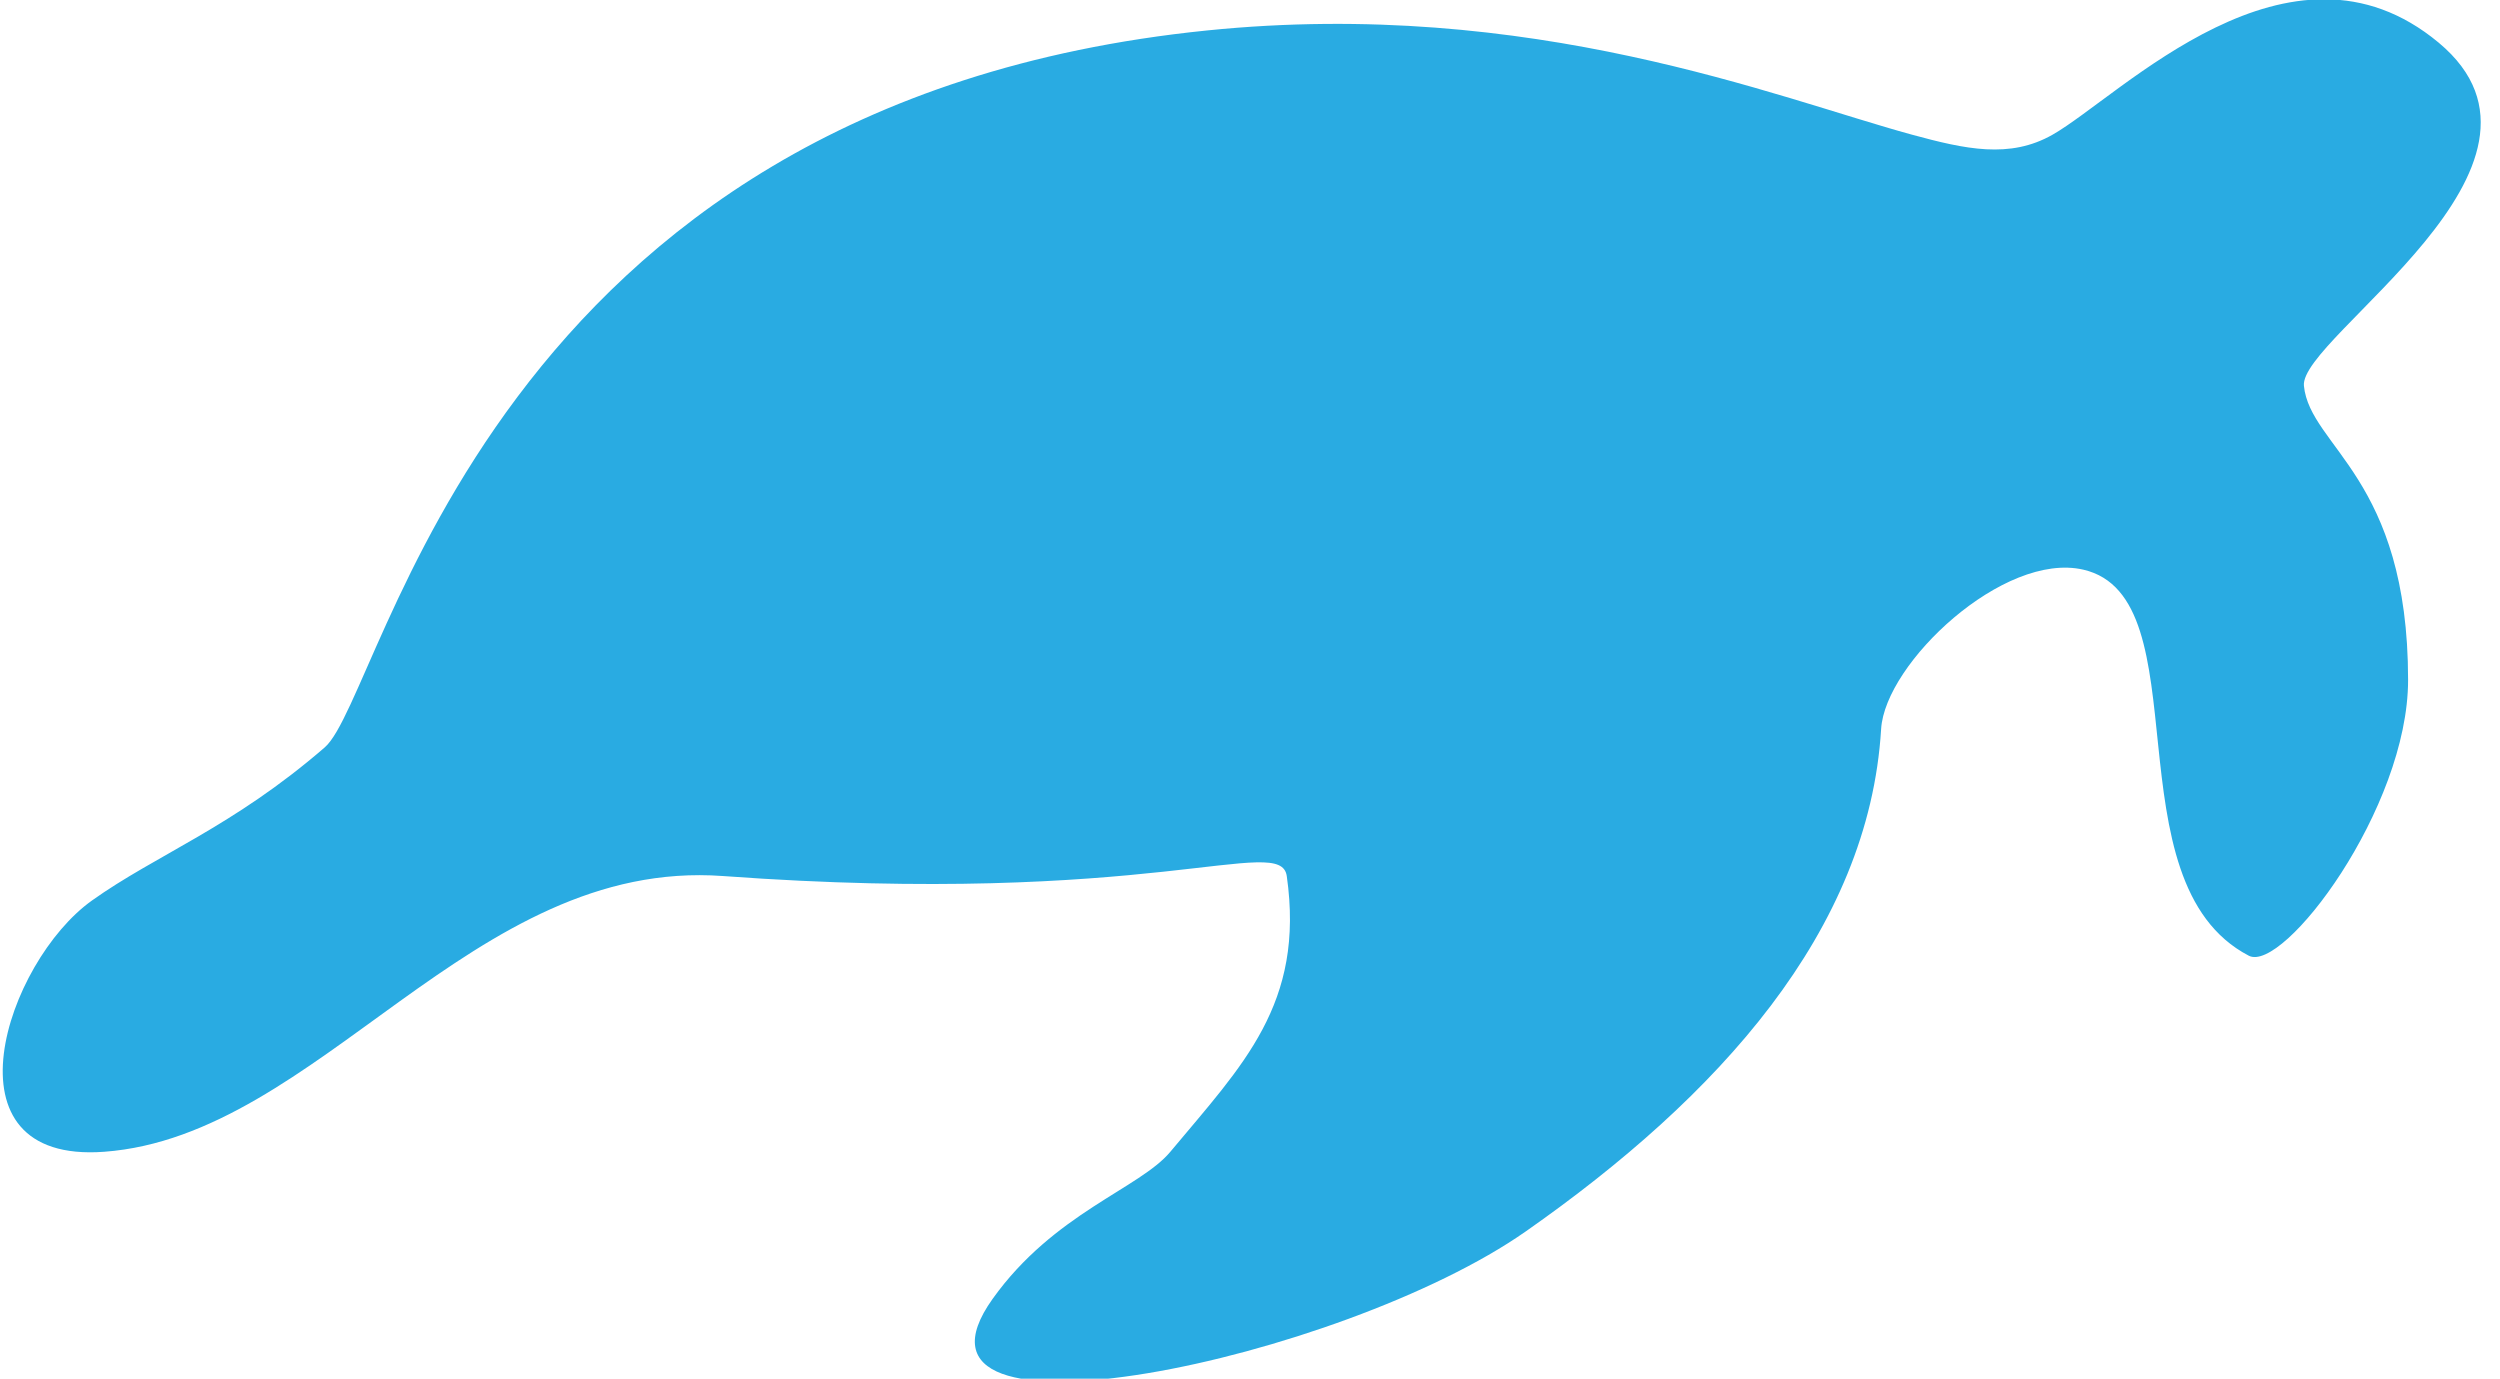 <?xml version="1.0" encoding="utf-8"?>
<!-- Generator: Adobe Illustrator 23.0.0, SVG Export Plug-In . SVG Version: 6.00 Build 0)  -->
<svg version="1.1" id="图层_1" xmlns="http://www.w3.org/2000/svg" xmlns:xlink="http://www.w3.org/1999/xlink" x="0px" y="0px"
	 viewBox="0 0 408 225" style="enable-background:new 0 0 408 225;" xml:space="preserve">
<style type="text/css">
	.st0{fill:#29ABE2;}
</style>
<path class="st0" d="M393,110.97c0,21-20.39,47.93-26,45c-23-12-7.41-58.48-27-63c-13-3-32.35,15.25-33,26c-2,33-26.64,60.05-58,82
	c-30,21-105.61,37.05-87,11c10-14,24-18,29-24c11.77-14.12,21.98-24.12,19-45c-1-7-22.07,5.12-92,0c-41-3-65.87,42.4-101,45
	c-27,2-16-31-2-41c10.44-7.45,23-12,38-25c9.91-8.59,26-105,144-117c52.96-5.39,93,11,115,17c8.74,2.38,16,4,23,0
	c11.12-6.35,38.71-35.24,63-15c24,20-22.8,48.04-22,56C377,72.97,393,77.91,393,110.97z"/>
</svg>
